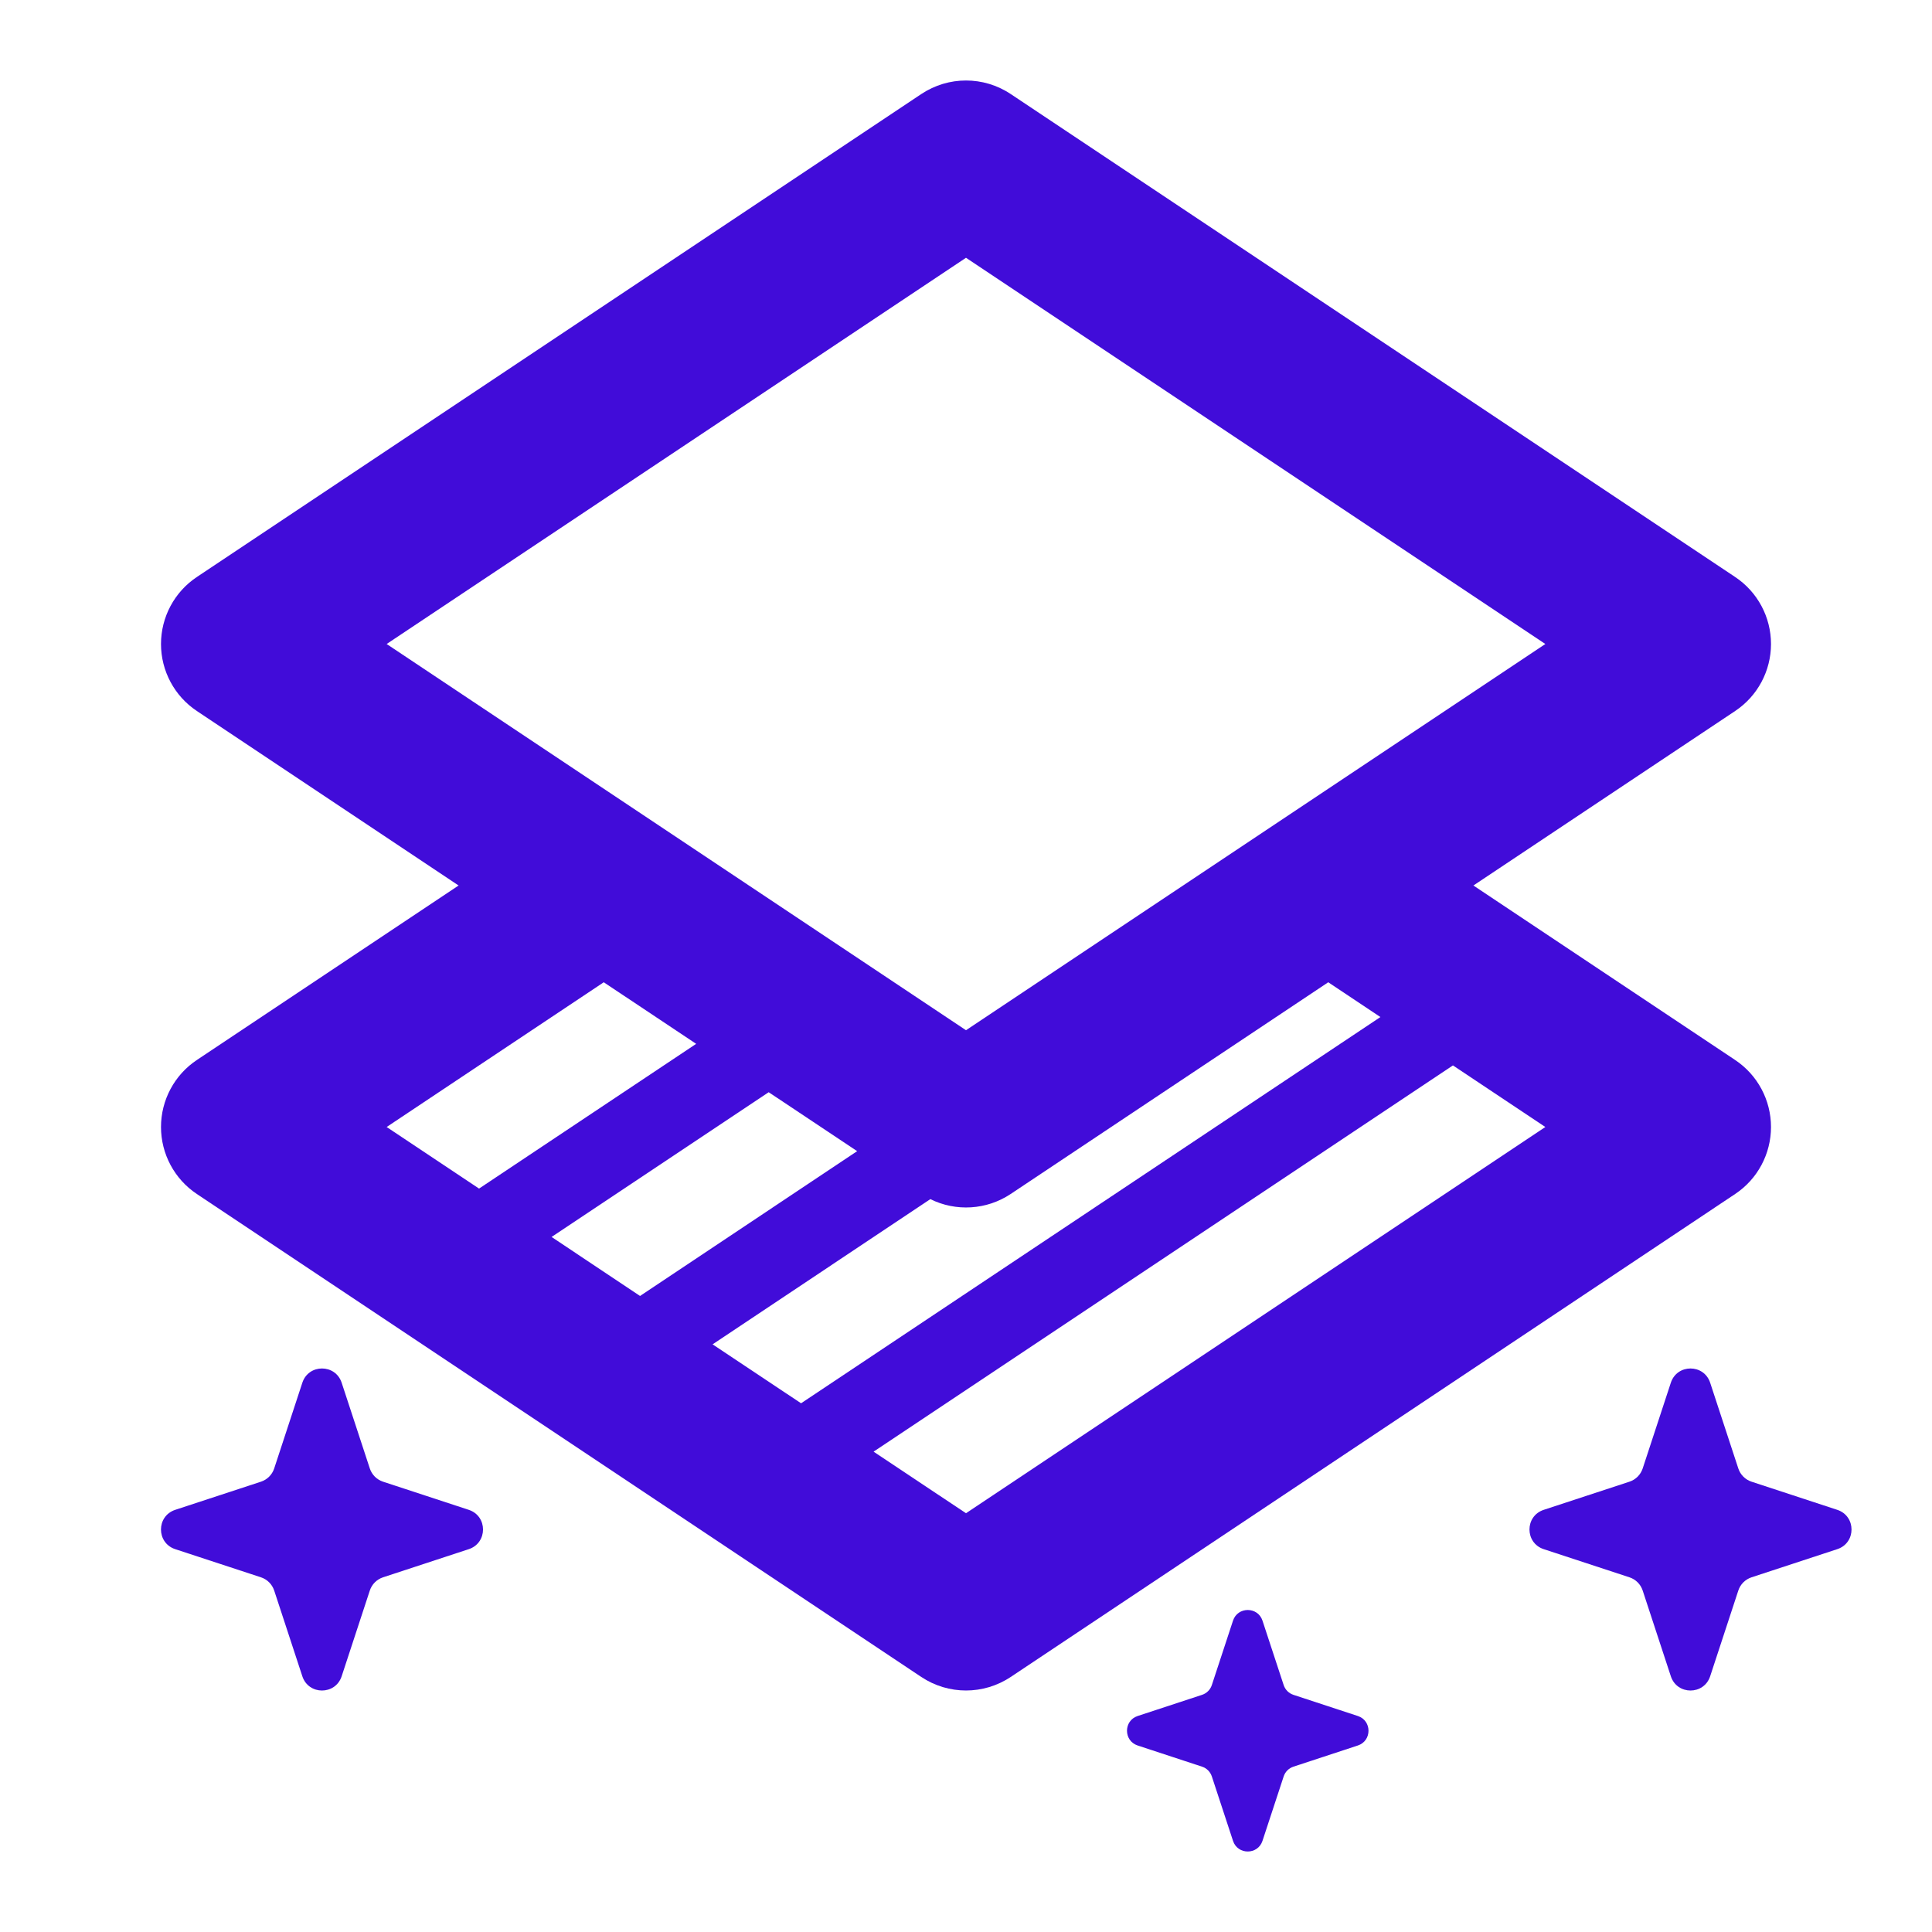 <svg xmlns="http://www.w3.org/2000/svg" viewBox="0 0 24 24" fill="#410CD9" aria-hidden="true" class="h-7 w-7 text-content-accent"><path fill-rule="evenodd" d="M12.555 1.168C12.219 0.944 11.781 0.944 11.445 1.168L2.445 7.168C2.167 7.353 2 7.666 2 8C2 8.334 2.167 8.647 2.445 8.832L5.697 11L2.445 13.168C2.167 13.353 2 13.666 2 14C2 14.334 2.167 14.647 2.445 14.832L11.445 20.832C11.781 21.056 12.219 21.056 12.555 20.832L21.555 14.832C21.833 14.647 22 14.334 22 14C22 13.666 21.833 13.353 21.555 13.168L18.303 11L21.555 8.832C21.833 8.647 22 8.334 22 8C22 7.666 21.833 7.353 21.555 7.168L12.555 1.168ZM16.5 12.202L12.555 14.832C12.255 15.032 11.874 15.053 11.557 14.896L8.852 16.7L9.951 17.432L17.148 12.634L16.5 12.202ZM12 18.798L10.852 18.033L18.049 13.235L19.197 14L12 18.798ZM7.951 16.099L10.648 14.3L9.549 13.568L6.852 15.366L7.951 16.099ZM7.5 12.202L8.648 12.967L5.951 14.765L4.803 14L7.5 12.202ZM12 12.798L4.803 8L12 3.202L19.197 8L12 12.798Z" clip-rule="evenodd"></path><path d="M4.244 17.176C4.166 16.941 3.834 16.941 3.756 17.176L3.406 18.242C3.38 18.32 3.32 18.38 3.242 18.406L2.176 18.756C1.941 18.834 1.941 19.166 2.176 19.244L3.242 19.594C3.32 19.62 3.38 19.68 3.406 19.758L3.756 20.824C3.834 21.059 4.166 21.059 4.244 20.824L4.594 19.758C4.62 19.68 4.68 19.62 4.758 19.594L5.824 19.244C6.059 19.166 6.059 18.834 5.824 18.756L4.758 18.406C4.68 18.38 4.62 18.32 4.594 18.242L4.244 17.176Z"></path><path d="M15.317 20.132C15.375 19.956 15.625 19.956 15.683 20.132L15.946 20.932C15.965 20.99 16.01 21.035 16.068 21.054L16.868 21.317C17.044 21.375 17.044 21.625 16.868 21.683L16.068 21.946C16.01 21.965 15.965 22.01 15.946 22.068L15.683 22.868C15.625 23.044 15.375 23.044 15.317 22.868L15.054 22.068C15.035 22.01 14.99 21.965 14.932 21.946L14.132 21.683C13.956 21.625 13.956 21.375 14.132 21.317L14.932 21.054C14.99 21.035 15.035 20.99 15.054 20.932L15.317 20.132Z"></path><path d="M21.244 17.176C21.166 16.941 20.834 16.941 20.756 17.176L20.406 18.242C20.38 18.32 20.32 18.38 20.242 18.406L19.176 18.756C18.941 18.834 18.941 19.166 19.176 19.244L20.242 19.594C20.32 19.62 20.38 19.68 20.406 19.758L20.756 20.824C20.834 21.059 21.166 21.059 21.244 20.824L21.594 19.758C21.62 19.68 21.68 19.62 21.758 19.594L22.824 19.244C23.059 19.166 23.059 18.834 22.824 18.756L21.758 18.406C21.68 18.38 21.62 18.32 21.594 18.242L21.244 17.176Z"></path></svg>